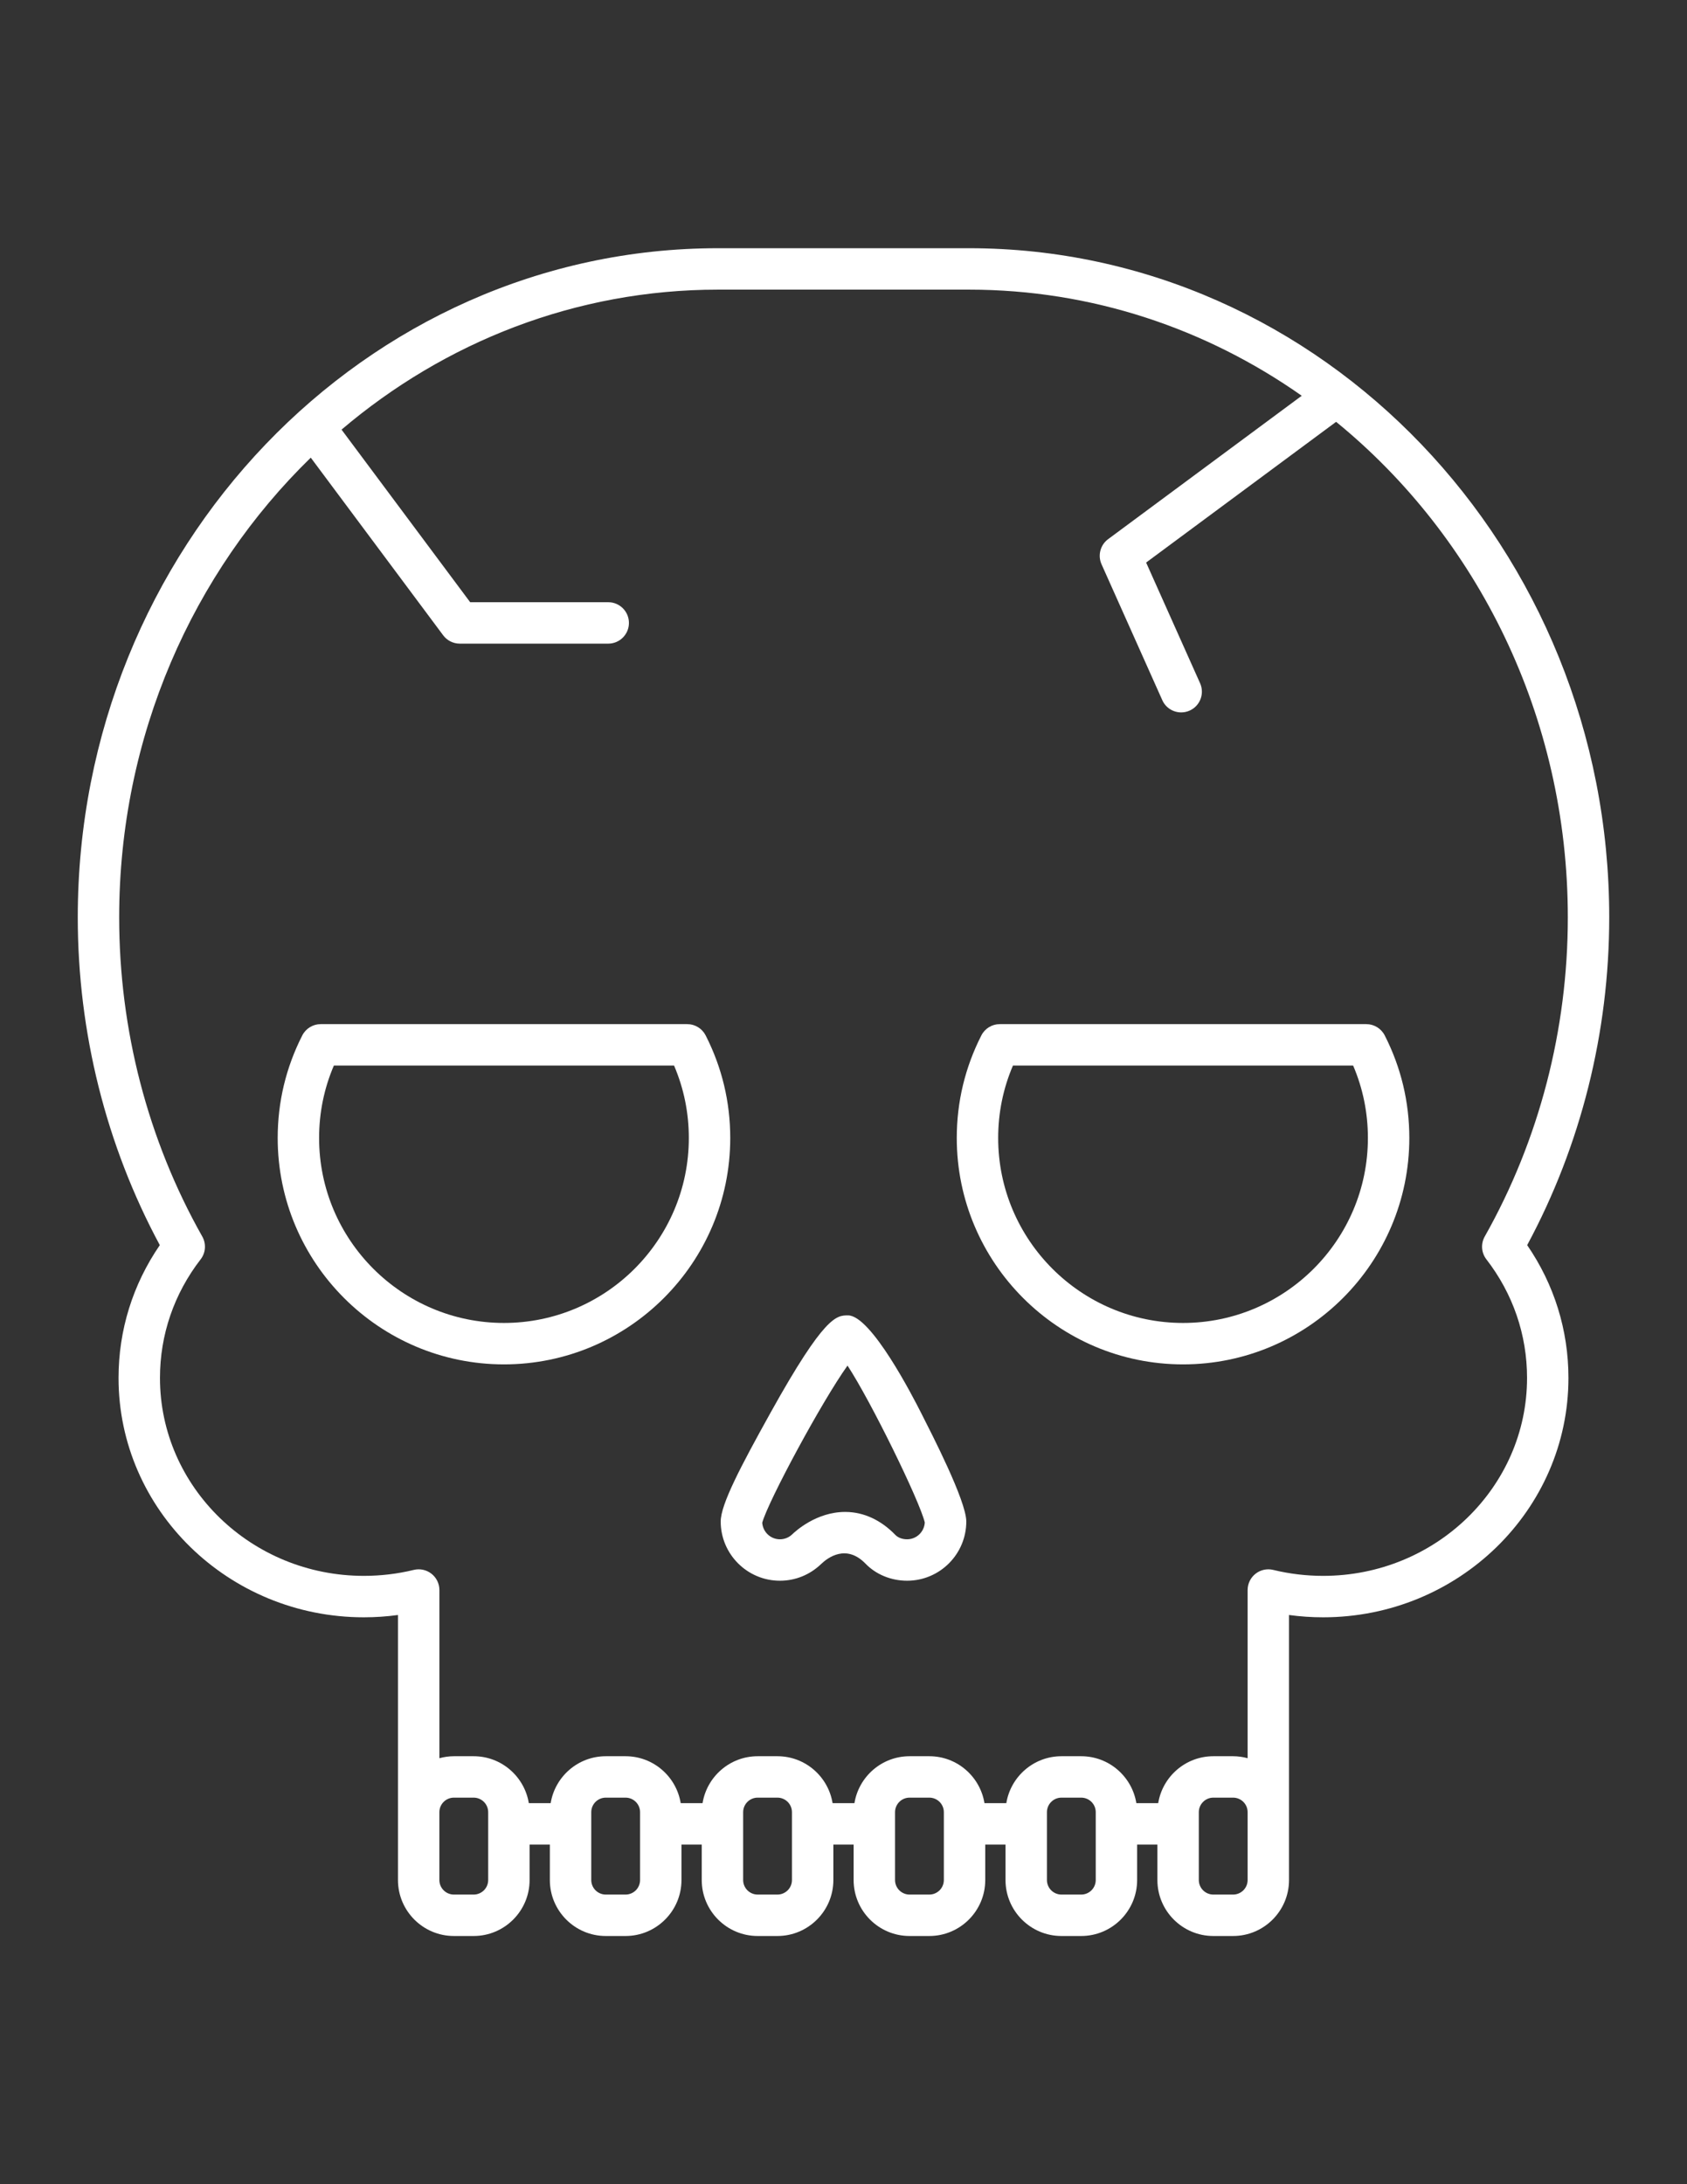 <?xml version="1.0" encoding="utf-8"?>
<!-- Generator: Adobe Illustrator 14.0.0, SVG Export Plug-In . SVG Version: 6.00 Build 43363)  -->
<!DOCTYPE svg PUBLIC "-//W3C//DTD SVG 1.1//EN" "http://www.w3.org/Graphics/SVG/1.1/DTD/svg11.dtd">
<svg version="1.1" id="Capa_1" xmlns="http://www.w3.org/2000/svg" xmlns:xlink="http://www.w3.org/1999/xlink" x="0px" y="0px"
	 width="612px" height="792px" viewBox="0 0 612 792" enable-background="new 0 0 612 792" xml:space="preserve">
<rect x="0" y="0" width="612" height="792" fill="#333333" stroke="none"/>
<g>
	<g>
		<g>
			<g>
				<path fill="#FFFFFF" d="M182.825,494.732c-45.262,0-82.085-36.824-82.085-82.086c0-13.061,2.999-25.573,8.916-37.19
					c1.283-2.518,3.868-4.103,6.694-4.103h132.955c2.826,0,5.413,1.586,6.694,4.103c5.916,11.619,8.916,24.131,8.916,37.19
					C264.912,457.908,228.086,494.732,182.825,494.732z M121.119,386.376c-3.557,8.306-5.357,17.123-5.357,26.27
					c0,36.979,30.084,67.062,67.063,67.062c36.979,0,67.064-30.082,67.064-67.062c0-9.146-1.801-17.962-5.358-26.27H121.119z"/>
			</g>
			<g>
				<path fill="#FFFFFF" d="M429.177,494.732c-45.263,0-82.087-36.824-82.087-82.086c0-13.058,3-25.57,8.916-37.19
					c1.281-2.518,3.868-4.103,6.694-4.103h132.955c2.824,0,5.411,1.586,6.694,4.103c5.916,11.616,8.916,24.129,8.916,37.19
					C511.263,457.908,474.438,494.732,429.177,494.732z M367.472,386.376c-3.558,8.308-5.359,17.125-5.359,26.27
					c0,36.979,30.085,67.062,67.064,67.062c36.979,0,67.062-30.082,67.062-67.062c0-9.147-1.8-17.964-5.356-26.27H367.472z"/>
			</g>
		</g>
		<path fill="#FFFFFF" d="M334.241,512.504c-3.146-6.231-18.247-35.541-26.598-35.541c-4.173,0-8.488,0-28.102,35.276
			c-10.874,19.559-18.087,33.268-18.087,39.462c0,11.842,9.636,21.477,21.478,21.477c5.56,0,10.833-2.115,14.91-6.019
			c2.54-2.439,9.2-7.34,16.172-0.143c3.792,3.916,9.278,6.161,15.053,6.161c11.844,0,21.478-9.635,21.478-21.477
			C350.545,544.189,337.803,519.557,334.241,512.504z M329.067,558.154c-1.729,0-3.282-0.579-4.261-1.589
			c-5.22-5.391-11.441-8.269-17.994-8.327c-0.07-0.002-0.14-0.002-0.21-0.002c-10.465,0-18.072,7.02-19.237,8.156
			c-1.203,1.137-2.776,1.762-4.433,1.762c-3.41,0-6.183-2.664-6.412-6.018c2.222-7.97,21.687-44.07,30.938-56.965
			c8.529,13.007,26.169,49.057,28.029,56.875C335.303,555.441,332.508,558.154,329.067,558.154z"/>
		<path fill="#FFFFFF" d="M583.789,332.646C583.789,198.85,479.575,90,351.479,90h-90.958C132.425,90,28.211,198.85,28.211,332.646
			c0,41.733,10.297,82.704,29.763,118.843c-9.801,14.271-14.972,30.817-14.972,48.167c0,47.854,39.92,86.786,88.987,86.786
			c4.154,0,8.292-0.279,12.383-0.835v96.103c0,11.188,9.102,20.292,20.291,20.292h7.169c11.189,0,20.291-9.104,20.291-20.292
			v-12.859h7.349v12.859c0,11.188,9.104,20.292,20.291,20.292h7.169c11.189,0,20.291-9.104,20.291-20.292v-12.859h7.351v12.859
			c0,11.188,9.104,20.292,20.292,20.292h7.167c11.189,0,20.292-9.104,20.292-20.292v-12.859h7.351v12.859
			c0,11.188,9.102,20.292,20.291,20.292h7.167c11.189,0,20.291-9.104,20.291-20.292v-12.859h7.351v12.859
			c0,11.188,9.104,20.292,20.292,20.292h7.167c11.188,0,20.291-9.104,20.291-20.292v-12.859h7.351v12.859
			c0,11.188,9.104,20.292,20.291,20.292h7.169c11.188,0,20.291-9.104,20.291-20.292v-96.103c4.091,0.554,8.229,0.835,12.382,0.835
			c49.068,0,88.986-38.931,88.986-86.786c0-17.35-5.17-33.896-14.971-48.167C573.492,415.348,583.787,374.378,583.789,332.646z
			 M177.1,681.709c0,2.905-2.363,5.269-5.269,5.269h-7.169c-2.905,0-5.269-2.363-5.269-5.269v-24.605
			c0-2.905,2.363-5.271,5.269-5.271h7.169c2.905,0,5.269,2.363,5.269,5.271V681.709z M232.201,681.709
			c0,2.905-2.363,5.269-5.269,5.269h-7.169c-2.905,0-5.269-2.363-5.269-5.269v-24.605c0-2.905,2.363-5.271,5.269-5.271h7.169
			c2.905,0,5.269,2.363,5.269,5.271V681.709z M287.301,681.709c0,2.905-2.363,5.269-5.269,5.269h-7.167
			c-2.905,0-5.268-2.363-5.268-5.269v-24.605c0-2.905,2.363-5.271,5.268-5.271h7.167c2.905,0,5.269,2.363,5.269,5.271V681.709z
			 M342.403,681.709c0,2.905-2.363,5.269-5.269,5.269h-7.168c-2.905,0-5.269-2.363-5.269-5.269v-24.605
			c0-2.905,2.363-5.271,5.269-5.271h7.168c2.905,0,5.269,2.363,5.269,5.271V681.709z M397.505,681.709
			c0,2.905-2.363,5.269-5.269,5.269h-7.167c-2.906,0-5.269-2.363-5.269-5.269v-24.605c0-2.905,2.362-5.271,5.269-5.271h7.167
			c2.905,0,5.269,2.363,5.269,5.271V681.709z M452.606,681.709c0,2.905-2.363,5.269-5.269,5.269h-7.169
			c-2.905,0-5.269-2.363-5.269-5.269v-24.605c0-2.905,2.363-5.271,5.269-5.271h7.169c2.905,0,5.269,2.363,5.269,5.271V681.709z
			 M480.011,571.418c-6.134,0-12.229-0.727-18.113-2.163c-2.236-0.545-4.604-0.034-6.419,1.39c-1.813,1.424-2.872,3.601-2.872,5.908
			v60.979c-1.685-0.455-3.443-0.718-5.269-0.718h-7.169c-10.071,0-18.429,7.382-20.001,17.015h-7.929
			c-1.575-9.633-9.932-17.015-20.002-17.015h-7.167c-10.071,0-18.428,7.382-20.001,17.015h-7.929
			c-1.575-9.633-9.932-17.015-20.002-17.015h-7.167c-10.071,0-18.427,7.382-20.001,17.015h-7.931
			c-1.574-9.633-9.93-17.015-20.001-17.015h-7.167c-10.071,0-18.428,7.382-20.001,17.015h-7.929
			c-1.574-9.633-9.932-17.015-20.001-17.015h-7.169c-10.071,0-18.428,7.382-20.001,17.015h-7.929
			c-1.575-9.633-9.932-17.015-20.001-17.015h-7.168c-1.826,0-3.584,0.265-5.269,0.718v-60.979c0-2.306-1.059-4.482-2.873-5.908
			c-1.814-1.423-4.184-1.935-6.419-1.39c-5.886,1.437-11.979,2.163-18.114,2.163c-40.784,0-73.964-32.193-73.964-71.763
			c0-15.652,5.103-30.528,14.757-43.018c1.935-2.503,2.031-5.835,0.517-8.403c-19.675-34.879-30.071-74.845-30.072-115.588
			c0-65.774,26.779-125.109,69.504-166.702l48.037,64.423c1.417,1.902,3.65,3.021,6.021,3.021h53.852
			c4.148,0,7.512-3.362,7.512-7.512c0-4.149-3.364-7.511-7.512-7.511h-50.083l-46.662-62.58
			c37.351-31.723,84.899-50.763,136.618-50.763h90.958c44.653,0,86.198,14.189,120.758,38.482l-70.24,51.998
			c-2.833,2.097-3.826,5.886-2.387,9.105l22.04,49.271c1.248,2.79,3.988,4.445,6.86,4.445c1.024,0,2.067-0.212,3.063-0.657
			c3.787-1.694,5.483-6.137,3.788-9.924l-19.574-43.76l68.924-51.023c51.113,41.684,84.056,106.727,84.056,179.684
			c0,40.743-10.397,80.71-30.065,115.59c-1.513,2.569-1.416,5.899,0.519,8.402c9.653,12.489,14.757,27.365,14.757,43.018
			C553.975,539.225,520.794,571.418,480.011,571.418z"/>
	</g>
</g>
</svg>
